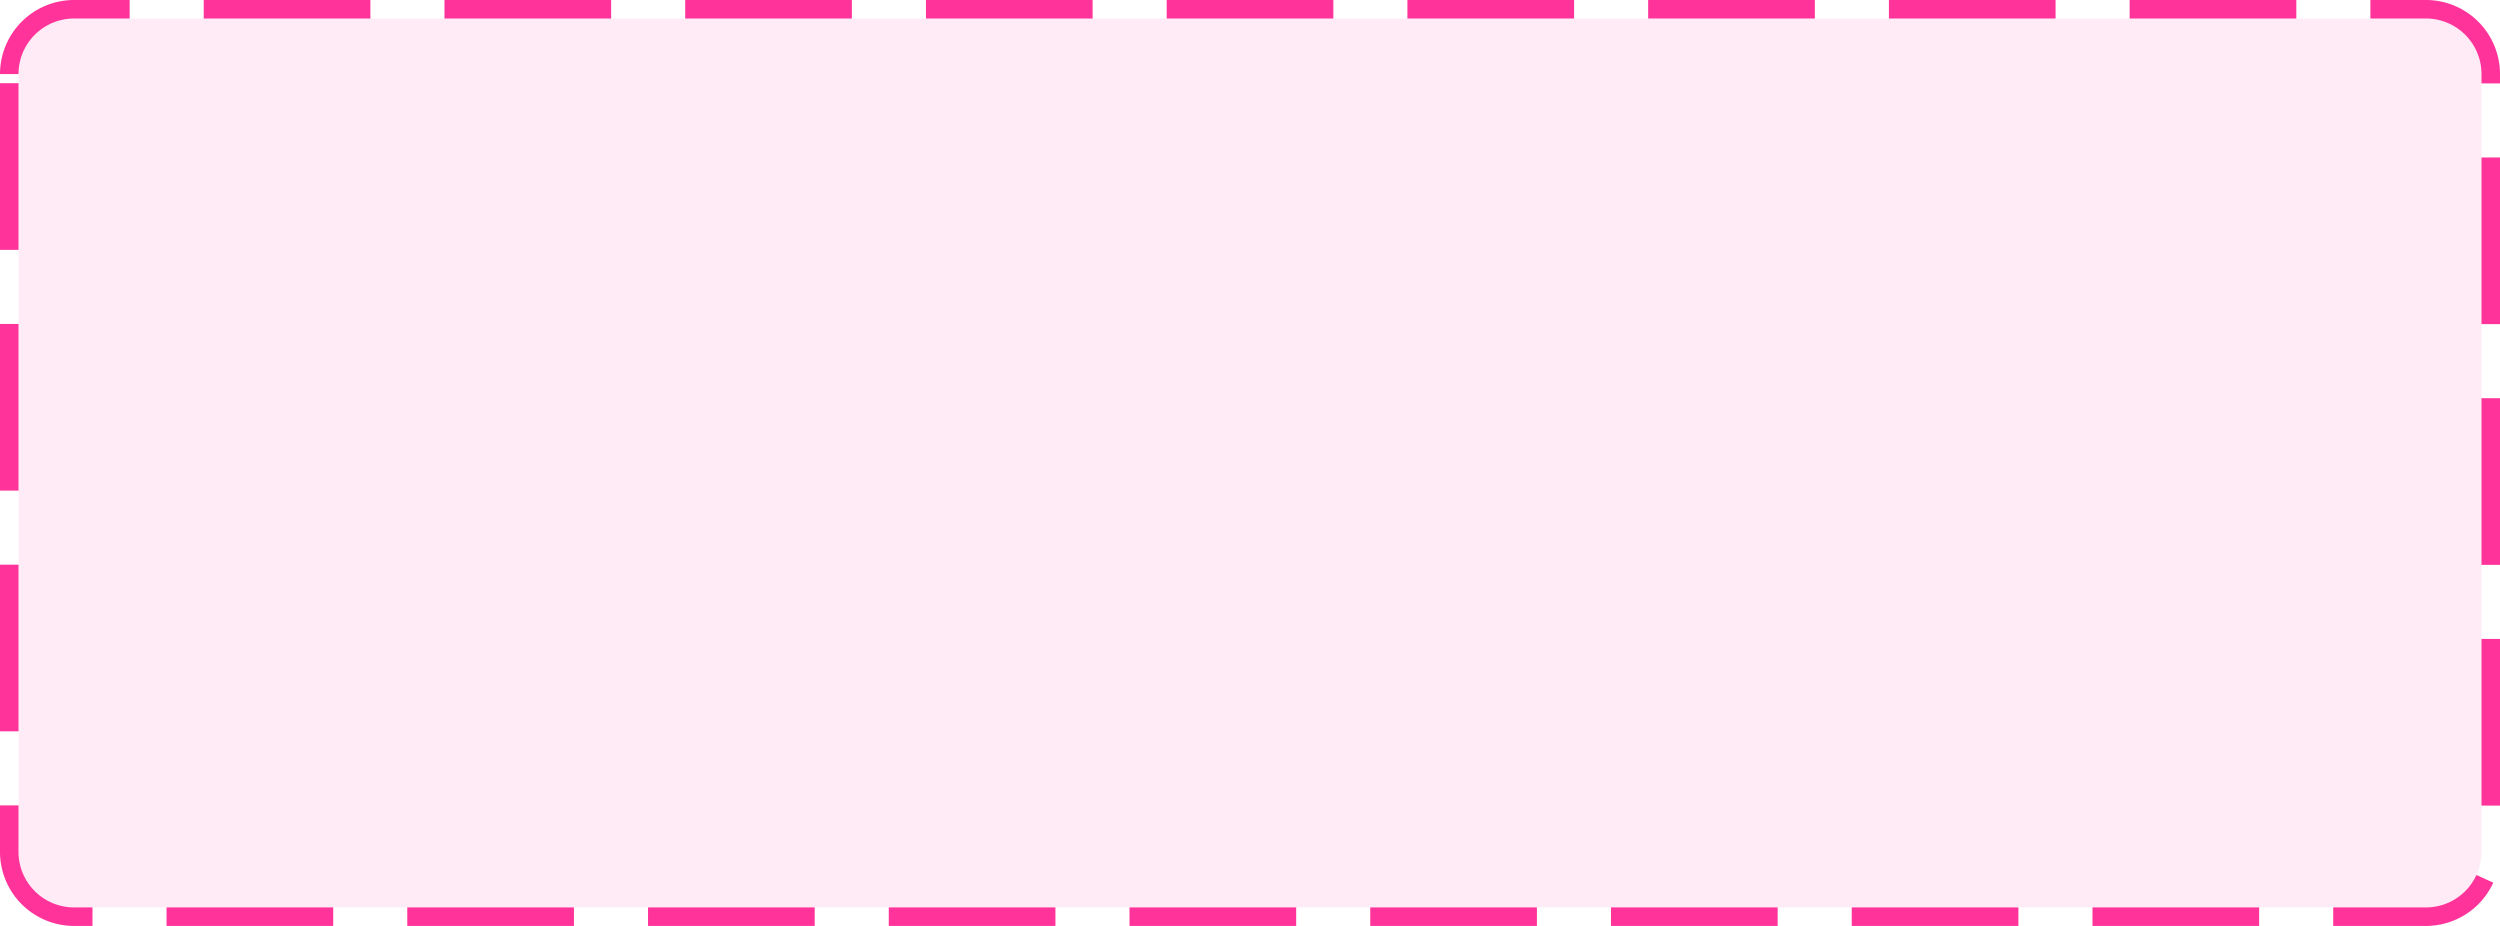 ﻿<?xml version="1.0" encoding="utf-8"?>
<svg version="1.1" xmlns:xlink="http://www.w3.org/1999/xlink" width="135px" height="50px" xmlns="http://www.w3.org/2000/svg">
  <g transform="matrix(1 0 0 1 -478 -394 )">
    <path d="M 479 398  A 3 3 0 0 1 482 395 L 609 395  A 3 3 0 0 1 612 398 L 612 440  A 3 3 0 0 1 609 443 L 482 443  A 3 3 0 0 1 479 440 L 479 398  Z " fill-rule="nonzero" fill="#ff3399" stroke="none" fill-opacity="0.098" />
    <path d="M 478.5 398  A 3.5 3.5 0 0 1 482 394.5 L 609 394.5  A 3.5 3.5 0 0 1 612.5 398 L 612.5 440  A 3.5 3.5 0 0 1 609 443.5 L 482 443.5  A 3.5 3.5 0 0 1 478.5 440 L 478.5 398  Z " stroke-width="1" stroke-dasharray="9,4" stroke="#ff3399" fill="none" stroke-dashoffset="0.5" />
  </g>
</svg>